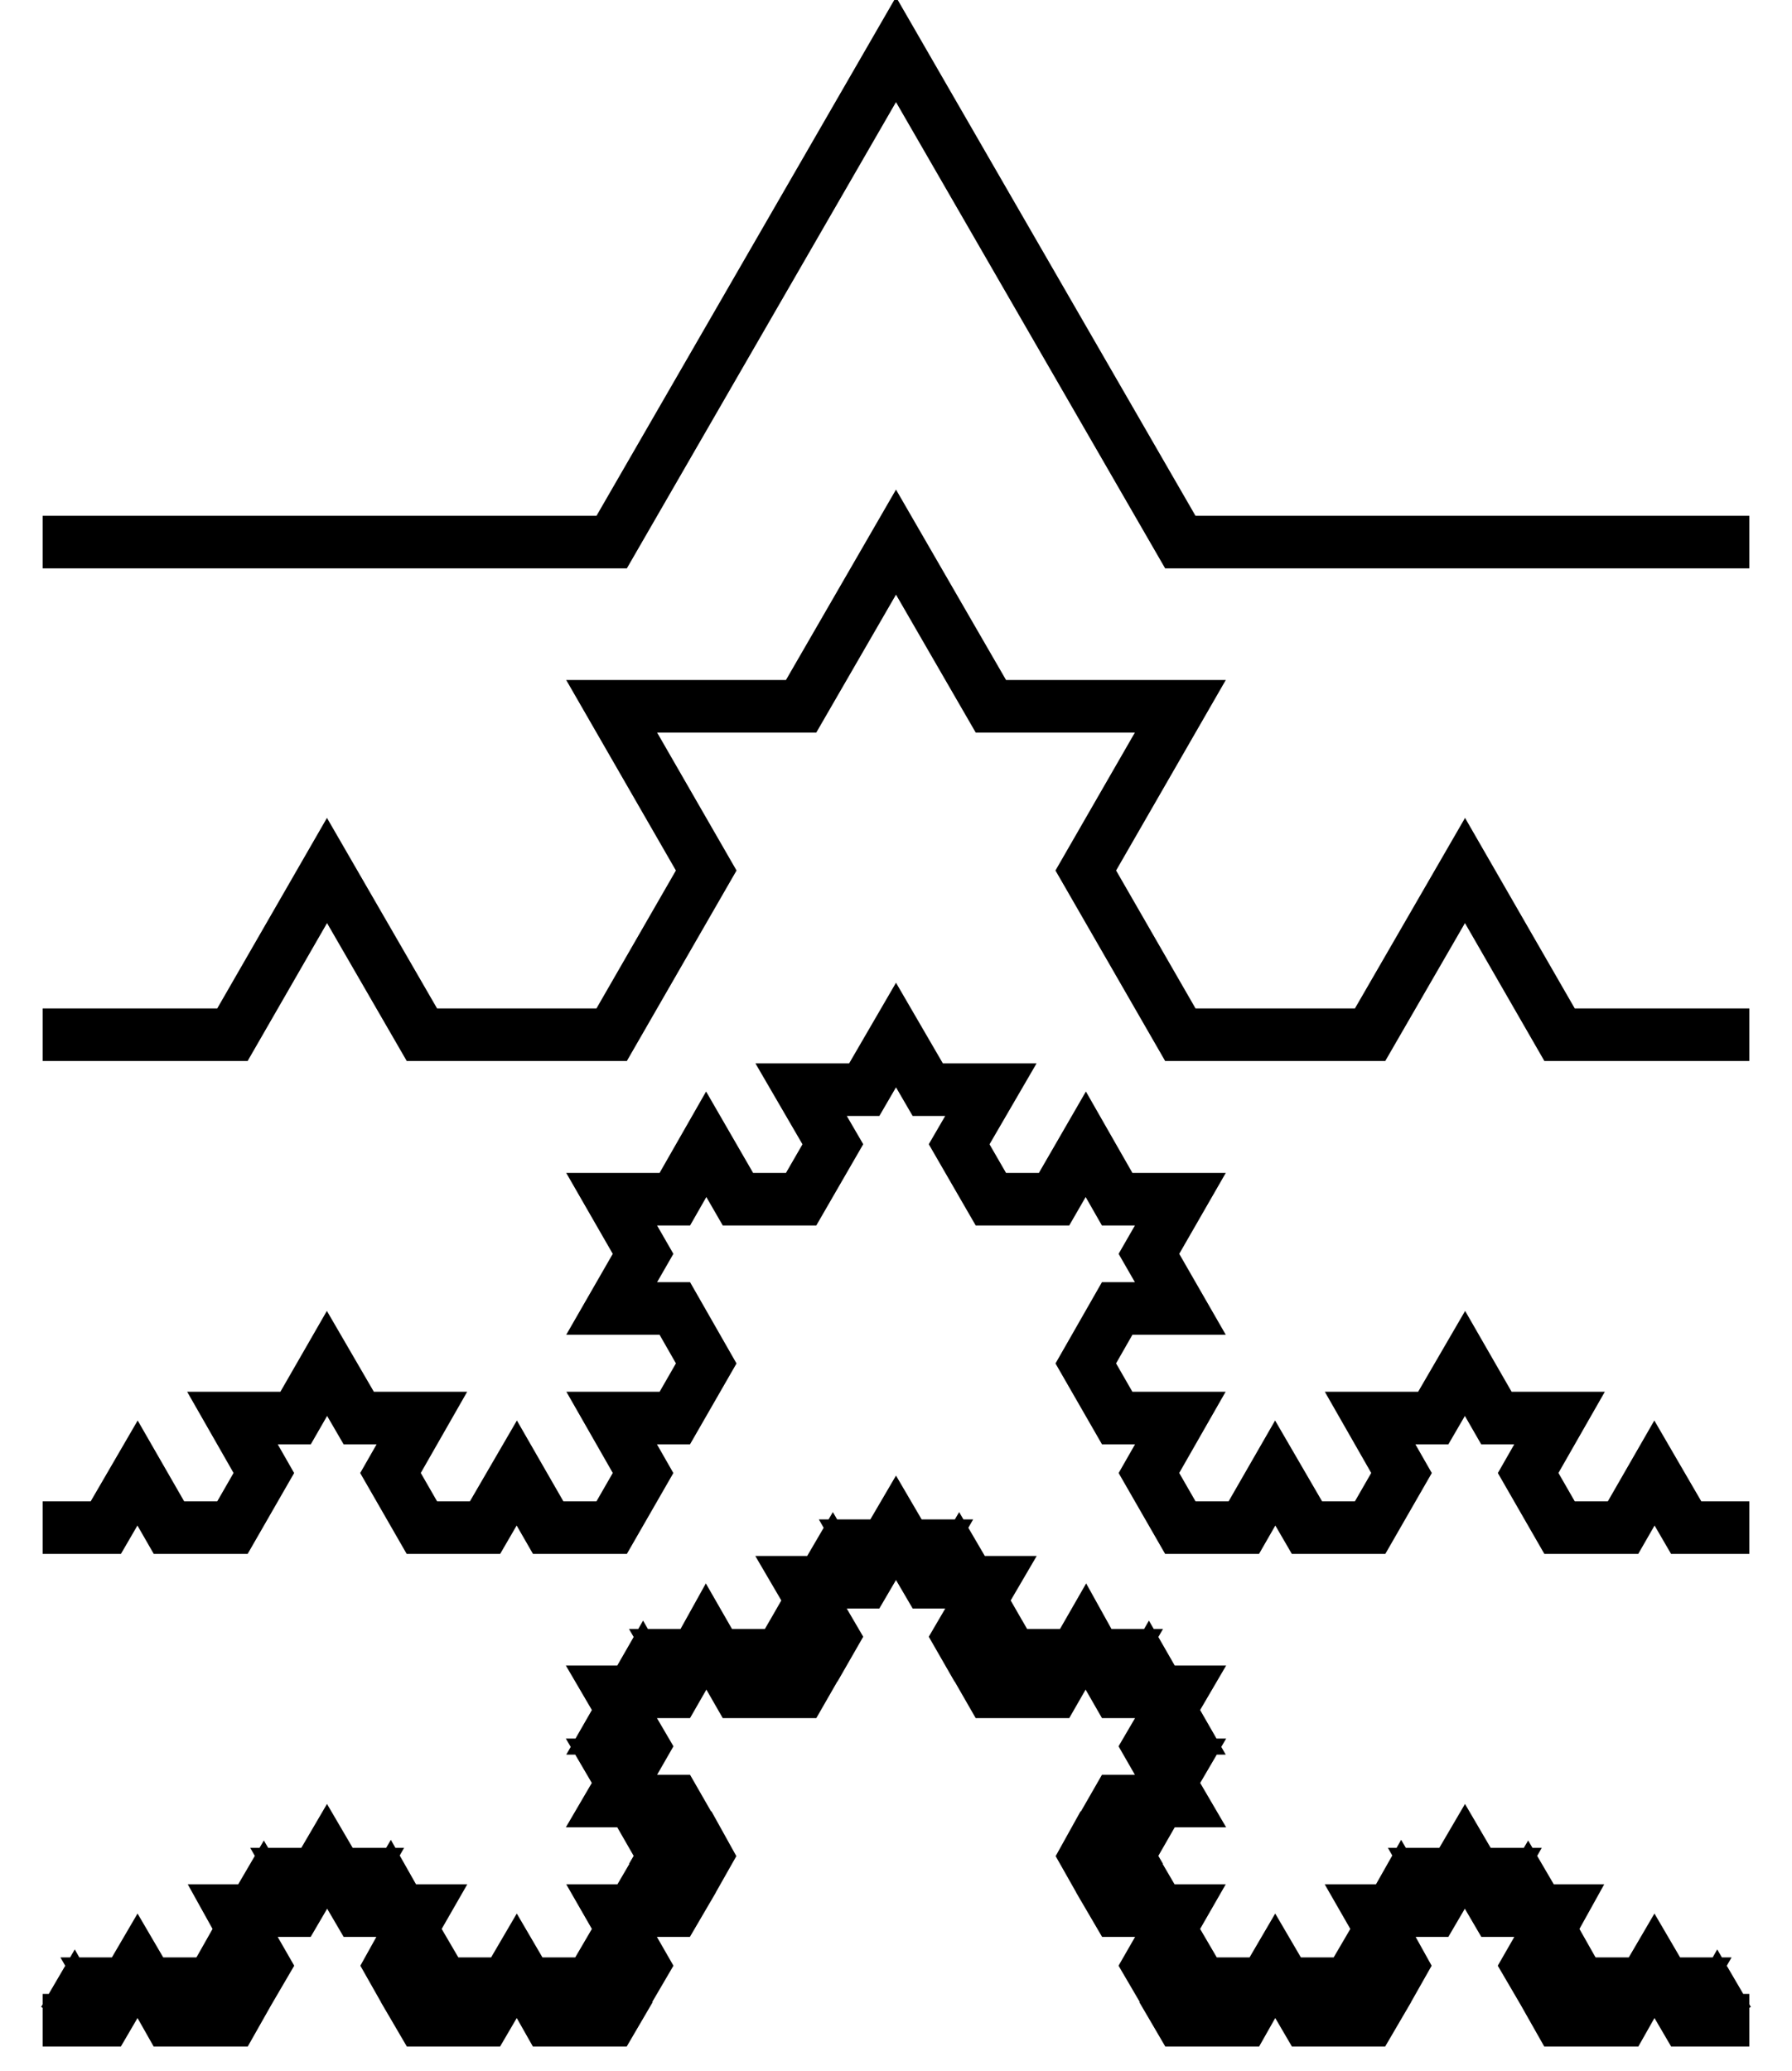 <?xml version="1.0" encoding="utf-8" ?>
<svg baseProfile="full" height="512" version="1.1" width="443" xmlns="http://www.w3.org/2000/svg" xmlns:ev="http://www.w3.org/2001/xml-events" xmlns:xlink="http://www.w3.org/1999/xlink"><defs><marker id="arrow" markerHeight="3.5" markerWidth="5" orient="auto" refX="5.0" refY="1.7"><polygon points="0,0 5,1.75 0,3.5" /></marker></defs><g style="fill:white;"><g transform="matrix(1.0, 0.0, 0.0, 1.0, 221.5, 255.766)"><g transform="matrix(84.381, 0.0, 0.0, 84.381, 0.0, 0.0)"><g><g transform="matrix(1.0, 0.0, 0.0, 1.0, -2.5, -1.443)"><g><g><g><g><g><g><g style="stroke: black;stroke-width: 0.154;" transform="matrix(1.0, 0.0, 0.0, 1.0, 0.0, 0.0)"><path d="M 0.0 0.0 L 1.667 0.0 L 2.5 -1.443 L 3.333 0.0 L 5.0 0.0" style="vector-effect: non-scaling-stroke;fill:none;" /></g><g transform="matrix(1.0, 0.0, 0.0, 1.0, 0.0, 0.0)"><g transform="matrix(0.0, -1.0, 1.0, 0.0, 0.0, 0.0)"><g /></g></g></g><g style="stroke: black;stroke-width: 0.154;" transform="matrix(1.0, 0.0, 0.0, 1.0, 0.0, 1.443)"><path d="M 0.0 0.0 L 0.556 0.0 L 0.833 -0.481 L 1.111 0.0 L 1.667 0.0 L 1.944 -0.481 L 1.667 -0.962 L 2.222 -0.962 L 2.5 -1.443 L 2.778 -0.962 L 3.333 -0.962 L 3.056 -0.481 L 3.333 0.0 L 3.889 0.0 L 4.167 -0.481 L 4.444 0.0 L 5 0.0" style="vector-effect: non-scaling-stroke;fill:none;" /></g></g><g transform="matrix(1.0, 0.0, 0.0, 1.0, 0.0, 1.443)"><g transform="matrix(0.0, -1.0, 1.0, 0.0, 0.0, 0.0)"><g /></g></g></g><g style="stroke: black;stroke-width: 0.154;" transform="matrix(1.0, 0.0, 0.0, 1.0, 0.0, 2.887)"><path d="M 0.0 0.0 L 0.185 0.0 L 0.278 -0.16 L 0.37 0.0 L 0.556 0.0 L 0.648 -0.16 L 0.556 -0.321 L 0.741 -0.321 L 0.833 -0.481 L 0.926 -0.321 L 1.111 -0.321 L 1.019 -0.16 L 1.111 0.0 L 1.296 0.0 L 1.389 -0.16 L 1.481 0.0 L 1.667 0.0 L 1.759 -0.16 L 1.667 -0.321 L 1.852 -0.321 L 1.944 -0.481 L 1.852 -0.642 L 1.667 -0.642 L 1.759 -0.802 L 1.667 -0.962 L 1.852 -0.962 L 1.944 -1.123 L 2.037 -0.962 L 2.222 -0.962 L 2.315 -1.123 L 2.222 -1.283 L 2.407 -1.283 L 2.5 -1.443 L 2.593 -1.283 L 2.778 -1.283 L 2.685 -1.123 L 2.778 -0.962 L 2.963 -0.962 L 3.056 -1.123 L 3.148 -0.962 L 3.333 -0.962 L 3.241 -0.802 L 3.333 -0.642 L 3.148 -0.642 L 3.056 -0.481 L 3.148 -0.321 L 3.333 -0.321 L 3.241 -0.16 L 3.333 -5.551115123125783e-17 L 3.519 -5.551115123125783e-17 L 3.611 -0.16 L 3.704 -5.551115123125783e-17 L 3.889 -5.551115123125783e-17 L 3.981 -0.16 L 3.889 -0.321 L 4.074 -0.321 L 4.167 -0.481 L 4.259 -0.321 L 4.444 -0.321 L 4.352 -0.16 L 4.444 -5.551115123125783e-17 L 4.63 -5.551115123125783e-17 L 4.722 -0.16 L 4.815 -5.551115123125783e-17 L 5 -5.551115123125783e-17" style="vector-effect: non-scaling-stroke;fill:none;" /></g></g><g transform="matrix(1.0, 0.0, 0.0, 1.0, 0.0, 2.887)"><g transform="matrix(0.0, -1.0, 1.0, 0.0, 0.0, 0.0)"><g /></g></g></g><g style="stroke: black;stroke-width: 0.154;" transform="matrix(1.0, 0.0, 0.0, 1.0, 0.0, 4.33)"><path d="M 0.0 0.0 L 0.062 0.0 L 0.093 -0.053 L 0.123 0.0 L 0.185 0.0 L 0.216 -0.053 L 0.185 -0.107 L 0.247 -0.107 L 0.278 -0.16 L 0.309 -0.107 L 0.37 -0.107 L 0.34 -0.053 L 0.37 6.938893903907228e-18 L 0.432 6.938893903907228e-18 L 0.463 -0.053 L 0.494 6.938893903907228e-18 L 0.556 6.938893903907228e-18 L 0.586 -0.053 L 0.556 -0.107 L 0.617 -0.107 L 0.648 -0.16 L 0.617 -0.214 L 0.556 -0.214 L 0.586 -0.267 L 0.556 -0.321 L 0.617 -0.321 L 0.648 -0.374 L 0.679 -0.321 L 0.741 -0.321 L 0.772 -0.374 L 0.741 -0.428 L 0.802 -0.428 L 0.833 -0.481 L 0.864 -0.428 L 0.926 -0.428 L 0.895 -0.374 L 0.926 -0.321 L 0.988 -0.321 L 1.019 -0.374 L 1.049 -0.321 L 1.111 -0.321 L 1.08 -0.267 L 1.111 -0.214 L 1.049 -0.214 L 1.019 -0.16 L 1.049 -0.107 L 1.111 -0.107 L 1.08 -0.053 L 1.111 0.0 L 1.173 0.0 L 1.204 -0.053 L 1.235 0.0 L 1.296 0.0 L 1.327 -0.053 L 1.296 -0.107 L 1.358 -0.107 L 1.389 -0.16 L 1.42 -0.107 L 1.481 -0.107 L 1.451 -0.053 L 1.481 6.938893903907228e-18 L 1.543 6.938893903907228e-18 L 1.574 -0.053 L 1.605 6.938893903907228e-18 L 1.667 6.938893903907228e-18 L 1.698 -0.053 L 1.667 -0.107 L 1.728 -0.107 L 1.759 -0.16 L 1.728 -0.214 L 1.667 -0.214 L 1.698 -0.267 L 1.667 -0.321 L 1.728 -0.321 L 1.759 -0.374 L 1.79 -0.321 L 1.852 -0.321 L 1.883 -0.374 L 1.852 -0.428 L 1.914 -0.428 L 1.944 -0.481 L 1.914 -0.535 L 1.852 -0.535 L 1.883 -0.588 L 1.852 -0.642 L 1.79 -0.642 L 1.759 -0.588 L 1.728 -0.642 L 1.667 -0.642 L 1.698 -0.695 L 1.667 -0.748 L 1.728 -0.748 L 1.759 -0.802 L 1.728 -0.855 L 1.667 -0.855 L 1.698 -0.909 L 1.667 -0.962 L 1.728 -0.962 L 1.759 -1.016 L 1.79 -0.962 L 1.852 -0.962 L 1.883 -1.016 L 1.852 -1.069 L 1.914 -1.069 L 1.944 -1.123 L 1.975 -1.069 L 2.037 -1.069 L 2.006 -1.016 L 2.037 -0.962 L 2.099 -0.962 L 2.13 -1.016 L 2.16 -0.962 L 2.222 -0.962 L 2.253 -1.016 L 2.222 -1.069 L 2.284 -1.069 L 2.315 -1.123 L 2.284 -1.176 L 2.222 -1.176 L 2.253 -1.23 L 2.222 -1.283 L 2.284 -1.283 L 2.315 -1.336 L 2.346 -1.283 L 2.407 -1.283 L 2.438 -1.336 L 2.407 -1.39 L 2.469 -1.39 L 2.5 -1.443 L 2.531 -1.39 L 2.593 -1.39 L 2.562 -1.336 L 2.593 -1.283 L 2.654 -1.283 L 2.685 -1.336 L 2.716 -1.283 L 2.778 -1.283 L 2.747 -1.23 L 2.778 -1.176 L 2.716 -1.176 L 2.685 -1.123 L 2.716 -1.069 L 2.778 -1.069 L 2.747 -1.016 L 2.778 -0.962 L 2.84 -0.962 L 2.87 -1.016 L 2.901 -0.962 L 2.963 -0.962 L 2.994 -1.016 L 2.963 -1.069 L 3.025 -1.069 L 3.056 -1.123 L 3.086 -1.069 L 3.148 -1.069 L 3.117 -1.016 L 3.148 -0.962 L 3.21 -0.962 L 3.241 -1.016 L 3.272 -0.962 L 3.333 -0.962 L 3.302 -0.909 L 3.333 -0.855 L 3.272 -0.855 L 3.241 -0.802 L 3.272 -0.748 L 3.333 -0.748 L 3.302 -0.695 L 3.333 -0.642 L 3.272 -0.642 L 3.241 -0.588 L 3.21 -0.642 L 3.148 -0.642 L 3.117 -0.588 L 3.148 -0.535 L 3.086 -0.535 L 3.056 -0.481 L 3.086 -0.428 L 3.148 -0.428 L 3.117 -0.374 L 3.148 -0.321 L 3.21 -0.321 L 3.241 -0.374 L 3.272 -0.321 L 3.333 -0.321 L 3.302 -0.267 L 3.333 -0.214 L 3.272 -0.214 L 3.241 -0.16 L 3.272 -0.107 L 3.333 -0.107 L 3.302 -0.053 L 3.333 1.0408340855860843e-16 L 3.395 1.0408340855860843e-16 L 3.426 -0.053 L 3.457 1.0408340855860843e-16 L 3.519 1.0408340855860843e-16 L 3.549 -0.053 L 3.519 -0.107 L 3.58 -0.107 L 3.611 -0.16 L 3.642 -0.107 L 3.704 -0.107 L 3.673 -0.053 L 3.704 1.1796119636642288e-16 L 3.765 1.1796119636642288e-16 L 3.796 -0.053 L 3.827 1.1796119636642288e-16 L 3.889 1.1796119636642288e-16 L 3.92 -0.053 L 3.889 -0.107 L 3.951 -0.107 L 3.981 -0.16 L 3.951 -0.214 L 3.889 -0.214 L 3.92 -0.267 L 3.889 -0.321 L 3.951 -0.321 L 3.981 -0.374 L 4.012 -0.321 L 4.074 -0.321 L 4.105 -0.374 L 4.074 -0.428 L 4.136 -0.428 L 4.167 -0.481 L 4.198 -0.428 L 4.259 -0.428 L 4.228 -0.374 L 4.259 -0.321 L 4.321 -0.321 L 4.352 -0.374 L 4.383 -0.321 L 4.444 -0.321 L 4.414 -0.267 L 4.444 -0.214 L 4.383 -0.214 L 4.352 -0.16 L 4.383 -0.107 L 4.444 -0.107 L 4.414 -0.053 L 4.444 1.1102230246251565e-16 L 4.506 1.1102230246251565e-16 L 4.537 -0.053 L 4.568 1.1102230246251565e-16 L 4.63 1.1102230246251565e-16 L 4.66 -0.053 L 4.63 -0.107 L 4.691 -0.107 L 4.722 -0.16 L 4.753 -0.107 L 4.815 -0.107 L 4.784 -0.053 L 4.815 1.1796119636642288e-16 L 4.877 1.1796119636642288e-16 L 4.907 -0.053 L 4.938 1.1796119636642288e-16 L 5 1.1796119636642288e-16" style="vector-effect: non-scaling-stroke;fill:none;" /></g></g></g><g /></g></g></g></g></svg>